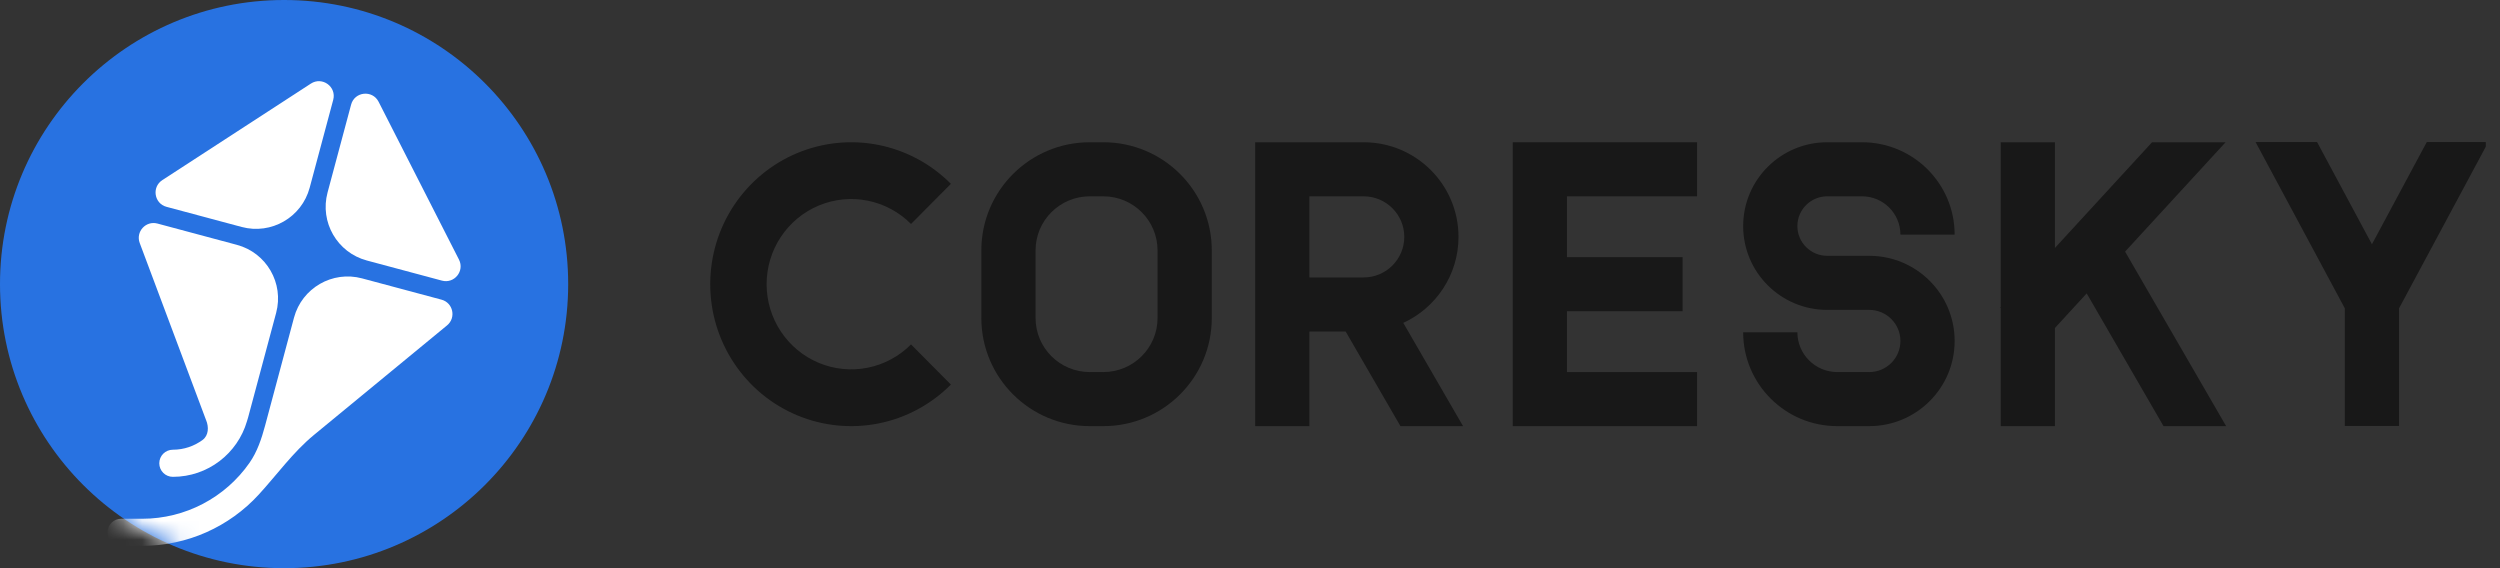 <svg width="132" height="30" viewBox="0 0 132 30" fill="none" xmlns="http://www.w3.org/2000/svg">
<rect x="0" y="0" width="132" height="30" fill="#333333" stroke="none"/>
<circle cx="15" cy="15" r="15" fill="#2872E1"/>
<mask id="mask0_0_39" style="mask-type:alpha" maskUnits="userSpaceOnUse" x="0" y="0" width="30" height="30">
<circle cx="15" cy="15" r="15" fill="#0038FF"/>
</mask>
<g mask="url(#mask0_0_39)">
<path d="M17.594 5.272C17.779 4.58 17.014 4.024 16.413 4.415L8.57 9.51C8.002 9.879 8.139 10.746 8.793 10.921L12.761 11.984C14.325 12.403 15.932 11.475 16.351 9.911L17.594 5.272Z" fill="white"/>
<path d="M10.699 23.227C11.016 22.991 11.034 22.547 10.882 22.183C10.878 22.173 10.874 22.163 10.87 22.154L7.378 12.833C7.155 12.237 7.698 11.639 8.312 11.803L12.508 12.928C14.072 13.347 15 14.954 14.581 16.517L13.099 22.046C13.081 22.113 13.061 22.18 13.038 22.247C12.544 23.94 10.98 25.177 9.126 25.177C8.731 25.177 8.41 24.857 8.41 24.461C8.41 24.066 8.731 23.745 9.126 23.745C9.715 23.745 10.259 23.553 10.699 23.227Z" fill="white"/>
<path d="M19.99 5.373C19.665 4.735 18.723 4.833 18.538 5.525L17.295 10.164C16.876 11.728 17.804 13.335 19.368 13.754L23.335 14.817C23.989 14.992 24.541 14.31 24.234 13.707L19.99 5.373Z" fill="white"/>
<path d="M23.605 17.18L16.577 22.965C15.472 23.875 14.628 25.06 13.661 26.115C12.107 27.812 9.888 28.821 7.512 28.821H6.395C5.999 28.821 5.679 28.501 5.679 28.105C5.679 27.71 5.999 27.39 6.395 27.39H7.512C9.791 27.39 11.895 26.268 13.172 24.44C13.582 23.854 13.81 23.166 13.996 22.476L15.524 16.77C15.944 15.207 17.551 14.279 19.115 14.698L23.311 15.822C23.925 15.986 24.096 16.776 23.605 17.18Z" fill="white"/>
</g>
<path d="M123.806 16.28V22.489H126.669V16.28L131.25 7.745V7.5H128.134L125.238 12.897L122.341 7.5H119.094L123.806 16.28Z" fill="#181818"/>
<path d="M46.396 7.655C47.84 7.945 49.166 8.658 50.207 9.706L48.102 11.826C47.477 11.197 46.681 10.769 45.815 10.595C44.949 10.422 44.051 10.511 43.234 10.851C42.418 11.192 41.721 11.768 41.23 12.508C40.739 13.247 40.477 14.116 40.477 15.006C40.477 15.895 40.739 16.764 41.23 17.504C41.721 18.243 42.418 18.82 43.234 19.16C44.051 19.5 44.949 19.589 45.815 19.416C46.681 19.242 47.477 18.814 48.102 18.185L50.207 20.305C49.166 21.353 47.84 22.067 46.396 22.356C44.952 22.645 43.455 22.497 42.095 21.93C40.735 21.362 39.572 20.402 38.755 19.169C37.937 17.937 37.5 16.488 37.5 15.006C37.5 13.523 37.937 12.075 38.755 10.842C39.572 9.61 40.735 8.649 42.095 8.082C43.455 7.515 44.952 7.366 46.396 7.655Z" fill="#181818"/>
<path d="M110.177 15.492L108.501 17.317V22.5H105.638V16.26L105.611 16.236L105.638 16.206V7.511H108.501V13.091L113.628 7.511H117.511L112.205 13.285L117.54 22.5H114.234L110.177 15.492Z" fill="#181818"/>
<path fill-rule="evenodd" clip-rule="evenodd" d="M51.815 13.221C51.815 10.068 54.378 7.511 57.541 7.511H58.256C61.419 7.511 63.982 10.068 63.982 13.221V16.79C63.982 19.944 61.419 22.5 58.256 22.5H57.541C54.378 22.5 51.815 19.944 51.815 16.79V13.221ZM57.541 10.366C55.959 10.366 54.678 11.645 54.678 13.221V16.79C54.678 18.367 55.959 19.645 57.541 19.645H58.256C59.837 19.645 61.119 18.367 61.119 16.79V13.221C61.119 11.645 59.837 10.366 58.256 10.366H57.541Z" fill="#181818"/>
<path fill-rule="evenodd" clip-rule="evenodd" d="M66.273 7.511V22.5H69.136V17.504H71.051L73.944 22.5H77.249L74.093 17.048C75.814 16.257 77.009 14.521 77.009 12.508C77.009 9.748 74.766 7.511 71.999 7.511H66.273ZM71.999 10.366H69.136V14.649H71.999C73.184 14.649 74.146 13.69 74.146 12.508C74.146 11.325 73.184 10.366 71.999 10.366Z" fill="#181818"/>
<path d="M79.872 7.511H89.606V10.366H82.735V13.578H88.842V16.433H82.735V19.645H89.606V22.5H79.872V7.511Z" fill="#181818"/>
<path d="M96.477 7.511C94.026 7.511 92.039 9.493 92.039 11.937C92.039 14.38 94.026 16.362 96.477 16.362H98.695C99.605 16.362 100.342 17.097 100.342 18.003C100.342 18.91 99.605 19.645 98.695 19.645H97.01C95.846 19.645 94.902 18.704 94.902 17.543H92.039C92.039 20.281 94.265 22.5 97.01 22.5H98.695C101.186 22.5 103.205 20.487 103.205 18.003C103.205 15.52 101.186 13.507 98.695 13.507H96.477C95.607 13.507 94.902 12.804 94.902 11.937C94.902 11.069 95.607 10.366 96.477 10.366H98.316C99.435 10.366 100.342 11.271 100.342 12.386H103.205C103.205 9.694 101.016 7.511 98.316 7.511H96.477Z" fill="#181818"/>
</svg>
